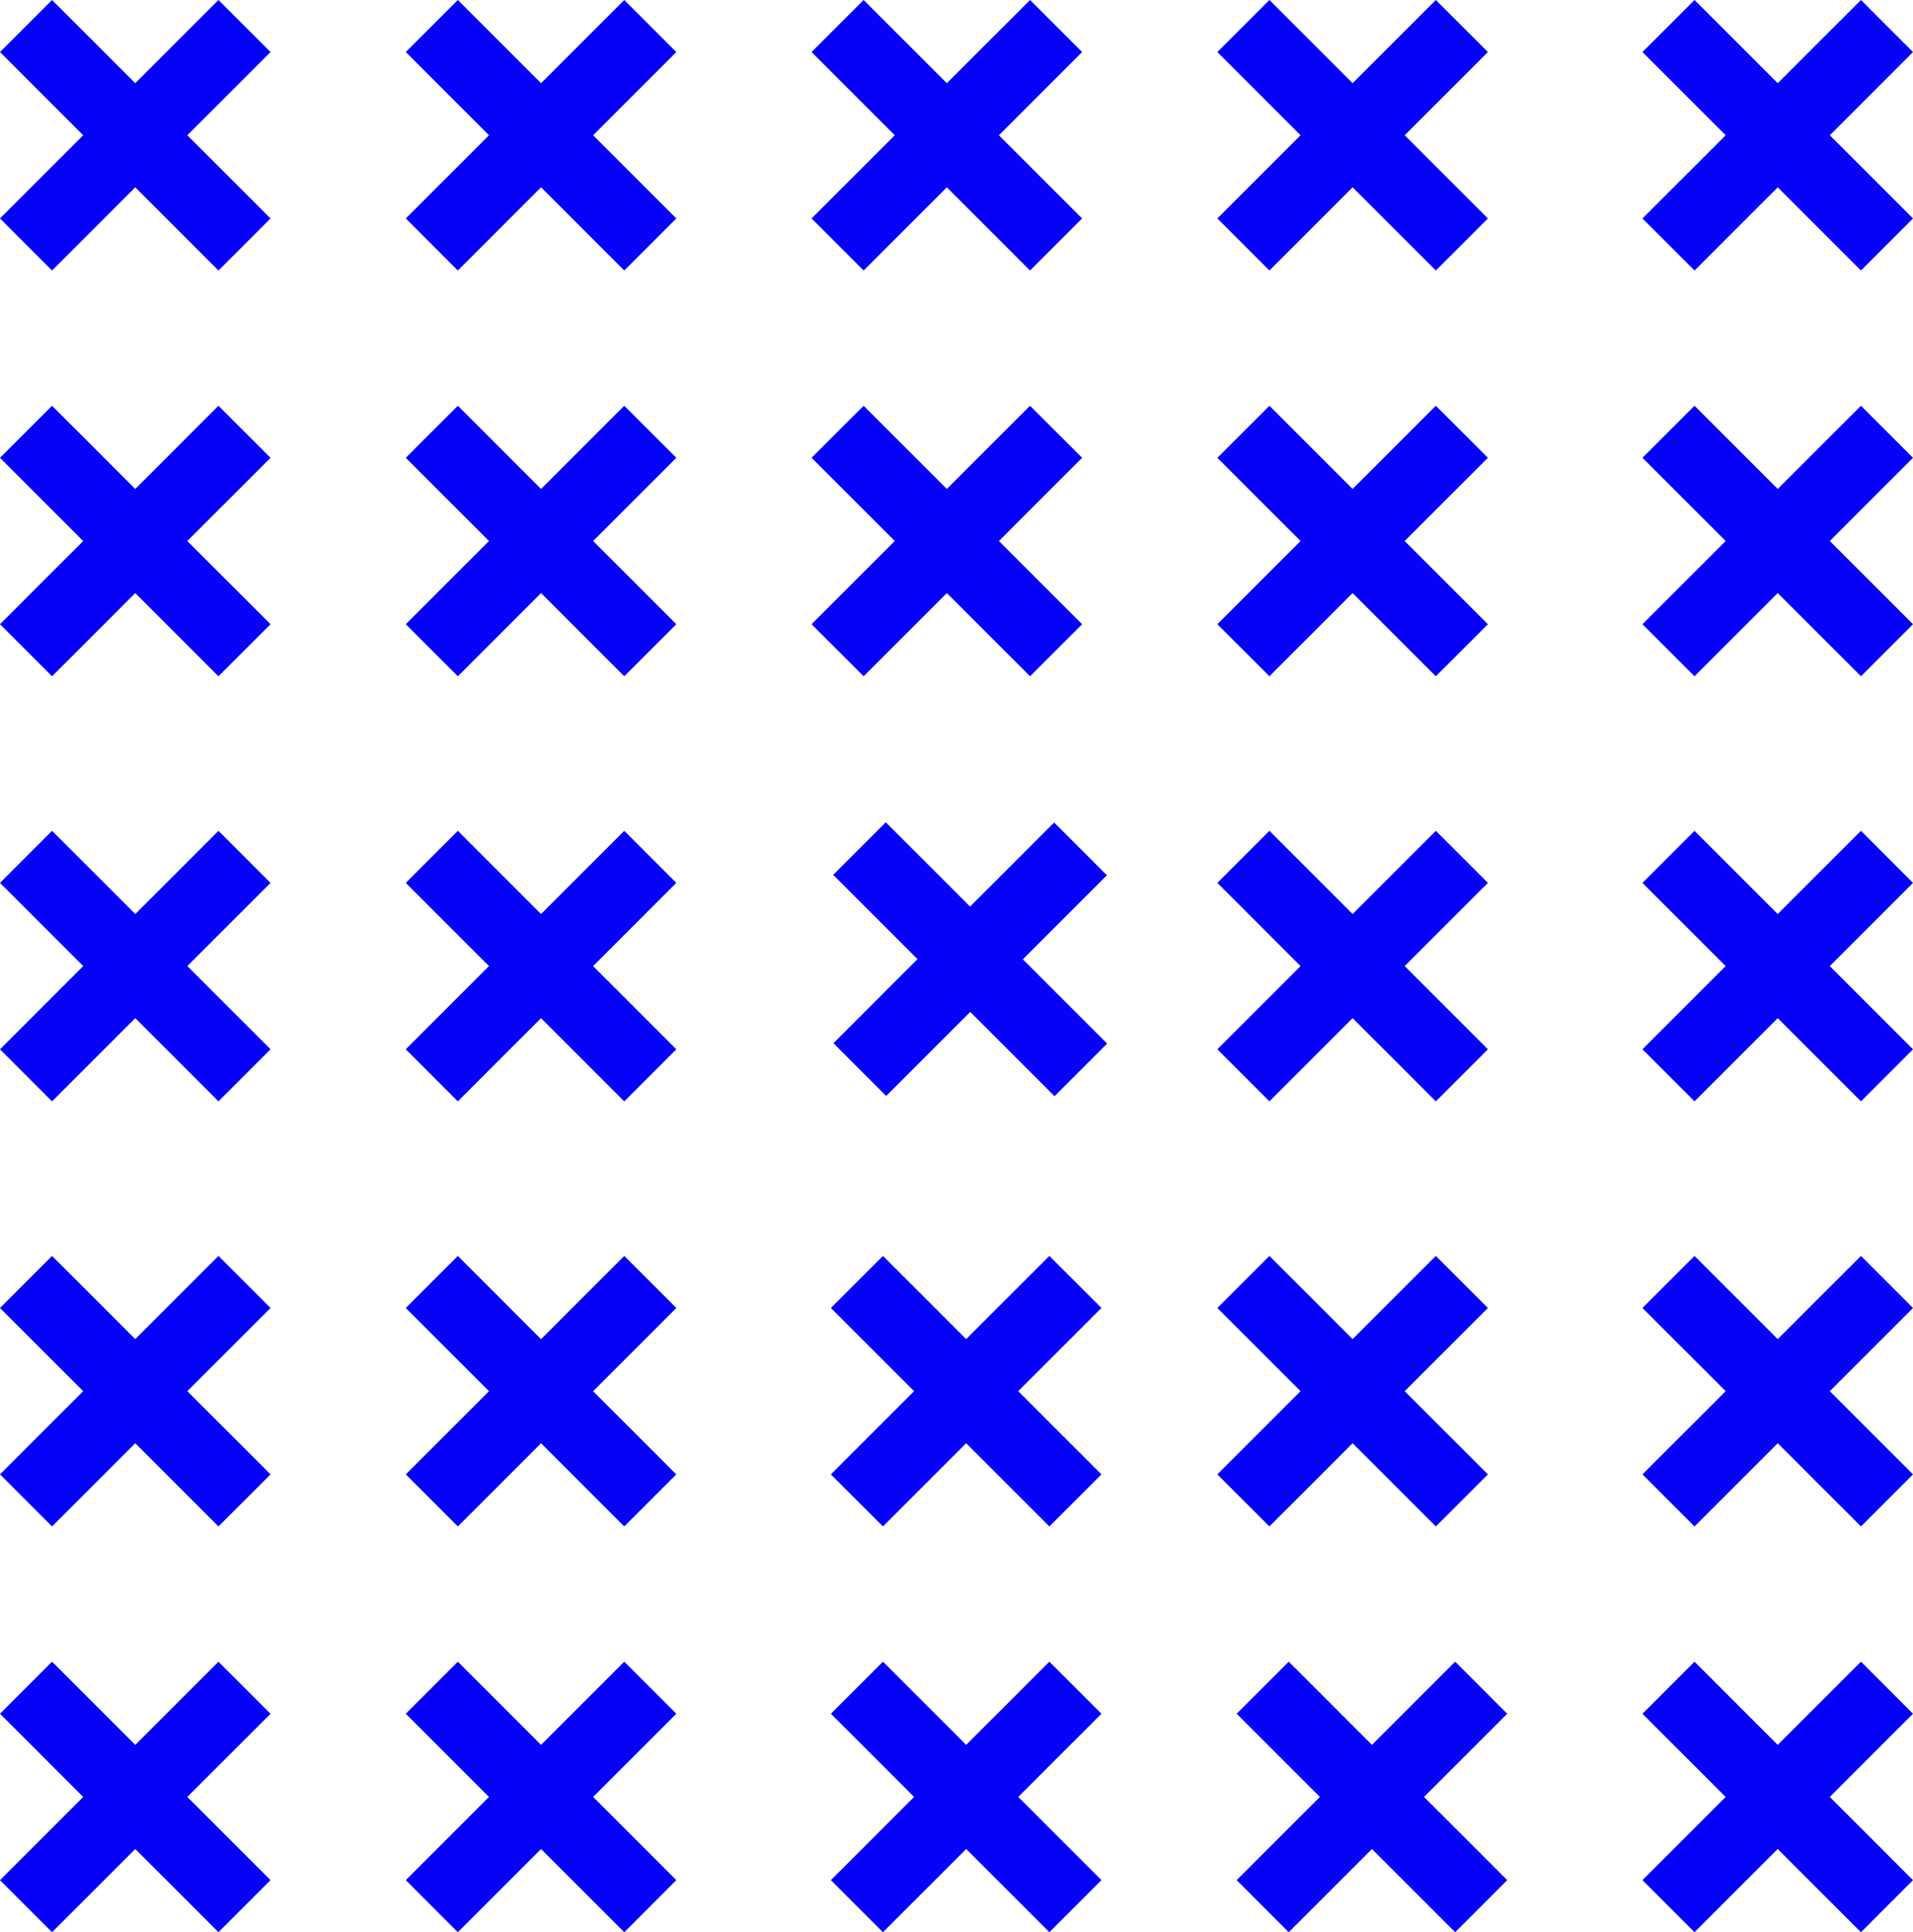 <?xml version="1.0" encoding="UTF-8"?>
<svg width="99px" height="100px" viewBox="0 0 99 100" version="1.1" xmlns="http://www.w3.org/2000/svg" xmlns:xlink="http://www.w3.org/1999/xlink">
    <!-- Generator: Sketch 55 (78076) - https://sketchapp.com -->
    <title>Group 26</title>
    <desc>Created with Sketch.</desc>
    <g id="Page-1" stroke="none" stroke-width="1" fill="none" fill-rule="evenodd">
        <g id="DanceFight-Desktop-1A" transform="translate(-828, -248)" fill="#0601F7">
            <g id="Group-26" transform="translate(828, 248)">
                <polygon id="Fill-1" points="74.306 0 70 4.306 65.694 0 63 2.694 67.306 7 63 11.306 65.694 14 70 9.694 74.306 14 77 11.306 72.694 7 77 2.694"></polygon>
                <polygon id="Fill-2" points="32.306 0 28 4.306 23.694 0 21 2.694 25.306 7 21 11.306 23.694 14 28 9.694 32.306 14 35 11.306 30.694 7 35 2.694"></polygon>
                <polygon id="Fill-3" points="53.306 0 49 4.306 44.694 0 42 2.694 46.306 7 42 11.306 44.694 14 49 9.694 53.306 14 56 11.306 51.694 7 56 2.694"></polygon>
                <polygon id="Fill-4" points="96.306 0 92 4.306 87.693 0 85 2.694 89.306 7 85 11.306 87.693 14 92 9.694 96.306 14 99 11.306 94.694 7 99 2.694"></polygon>
                <polygon id="Fill-5" points="11.306 0 7 4.306 2.694 0 0 2.694 4.306 7 0 11.306 2.694 14 7 9.694 11.306 14 14 11.306 9.694 7 14 2.694"></polygon>
                <polygon id="Fill-6" points="71 90.306 66.694 86 64 88.694 68.306 93 64 97.306 66.693 100 66.694 100 71 95.694 75.306 100 75.307 100 78 97.306 73.694 93 78 88.694 75.306 86"></polygon>
                <polygon id="Fill-7" points="28 90.306 23.693 86 21 88.694 25.306 93 21 97.306 23.693 100 23.694 100 28 95.694 32.306 100 32.307 100 35 97.306 30.694 93 35 88.694 32.306 86"></polygon>
                <polygon id="Fill-8" points="50 90.306 45.694 86 43 88.694 47.306 93 43 97.306 45.693 100 45.694 100 50 95.694 54.306 100 54.307 100 57 97.306 52.694 93 57 88.694 54.306 86"></polygon>
                <polygon id="Fill-9" points="92 90.306 87.693 86 85 88.694 89.306 93 85 97.306 87.693 100 87.694 100 92 95.694 96.306 100 96.307 100 99 97.306 94.694 93 99 88.694 96.307 86"></polygon>
                <polygon id="Fill-10" points="7 90.306 2.694 86 0 88.694 4.306 93 0 97.306 2.693 100 2.694 100 7 95.694 11.306 100 11.307 100 14 97.306 9.693 93 14 88.694 11.306 86"></polygon>
                <polygon id="Fill-11" points="65.694 35 70 30.694 74.306 35 77 32.306 72.694 28 77 23.693 74.306 21 70 25.306 65.694 21 63 23.693 67.306 28 63 32.306"></polygon>
                <polygon id="Fill-12" points="32.306 21 28 25.306 23.694 21 21 23.693 25.306 28 21 32.306 23.694 35 28 30.694 32.306 35 35 32.306 30.694 28 35 23.693"></polygon>
                <polygon id="Fill-13" points="44.694 35 49 30.694 53.306 35 56 32.306 51.694 28 56 23.693 53.306 21 49 25.306 44.694 21 42 23.693 46.306 28 42 32.306"></polygon>
                <polygon id="Fill-14" points="92 25.306 87.693 21 85 23.694 89.306 28 85 32.306 87.693 35 92 30.694 96.307 35 99 32.306 94.694 28 99 23.694 96.307 21"></polygon>
                <polygon id="Fill-15" points="7 25.306 2.694 21 0 23.694 4.306 28 0 32.306 2.694 35 7 30.694 11.306 35 14 32.306 9.693 28 14 23.694 11.306 21"></polygon>
                <polygon id="Fill-16" points="65.694 57 70 52.694 74.306 57 77 54.306 72.694 50 77 45.693 74.306 43 70 47.306 65.694 43 63 45.693 67.306 50 63 54.306"></polygon>
                <polygon id="Fill-17" points="32.306 43 28 47.306 23.694 43 21 45.693 25.306 50 21 54.306 23.694 57 28 52.694 32.306 57 35 54.306 30.694 50 35 45.693"></polygon>
                <polygon id="Fill-18" points="54.554 42.57 50.203 46.92 45.84 42.557 43.119 45.278 47.482 49.641 43.132 53.992 45.861 56.721 50.211 52.371 54.574 56.734 57.295 54.012 52.933 49.649 57.283 45.299"></polygon>
                <polygon id="Fill-19" points="92 47.306 87.693 43 85 45.694 89.306 50 85 54.306 87.693 57 92 52.694 96.307 57 99 54.306 94.694 50 99 45.694 96.307 43"></polygon>
                <polygon id="Fill-20" points="7 47.306 2.694 43 0 45.694 4.306 50 0 54.306 2.694 57 7 52.694 11.306 57 14 54.306 9.693 50 14 45.694 11.306 43"></polygon>
                <polygon id="Fill-21" points="65.694 79 70 74.694 74.306 79 77 76.307 72.694 72 77 67.694 74.306 65 70 69.306 65.694 65 63 67.694 67.306 72 63 76.307"></polygon>
                <polygon id="Fill-22" points="32.306 65 28 69.306 23.694 65 21 67.694 25.306 72 21 76.307 23.694 79 28 74.694 32.306 79 35 76.307 30.694 72 35 67.694"></polygon>
                <polygon id="Fill-23" points="54.307 65 50 69.306 45.694 65 43 67.694 47.306 72 43 76.307 45.694 79 50 74.694 54.307 79 57 76.307 52.694 72 57 67.694"></polygon>
                <polygon id="Fill-24" points="92 69.306 87.693 65 85 67.694 89.306 72 85 76.306 87.693 79 92 74.694 96.307 79 99 76.306 94.694 72 99 67.694 96.307 65"></polygon>
                <polygon id="Fill-25" points="7 69.306 2.694 65 0 67.694 4.306 72 0 76.306 2.694 79 7 74.694 11.306 79 14 76.306 9.693 72 14 67.694 11.306 65"></polygon>
            </g>
        </g>
    </g>
</svg>